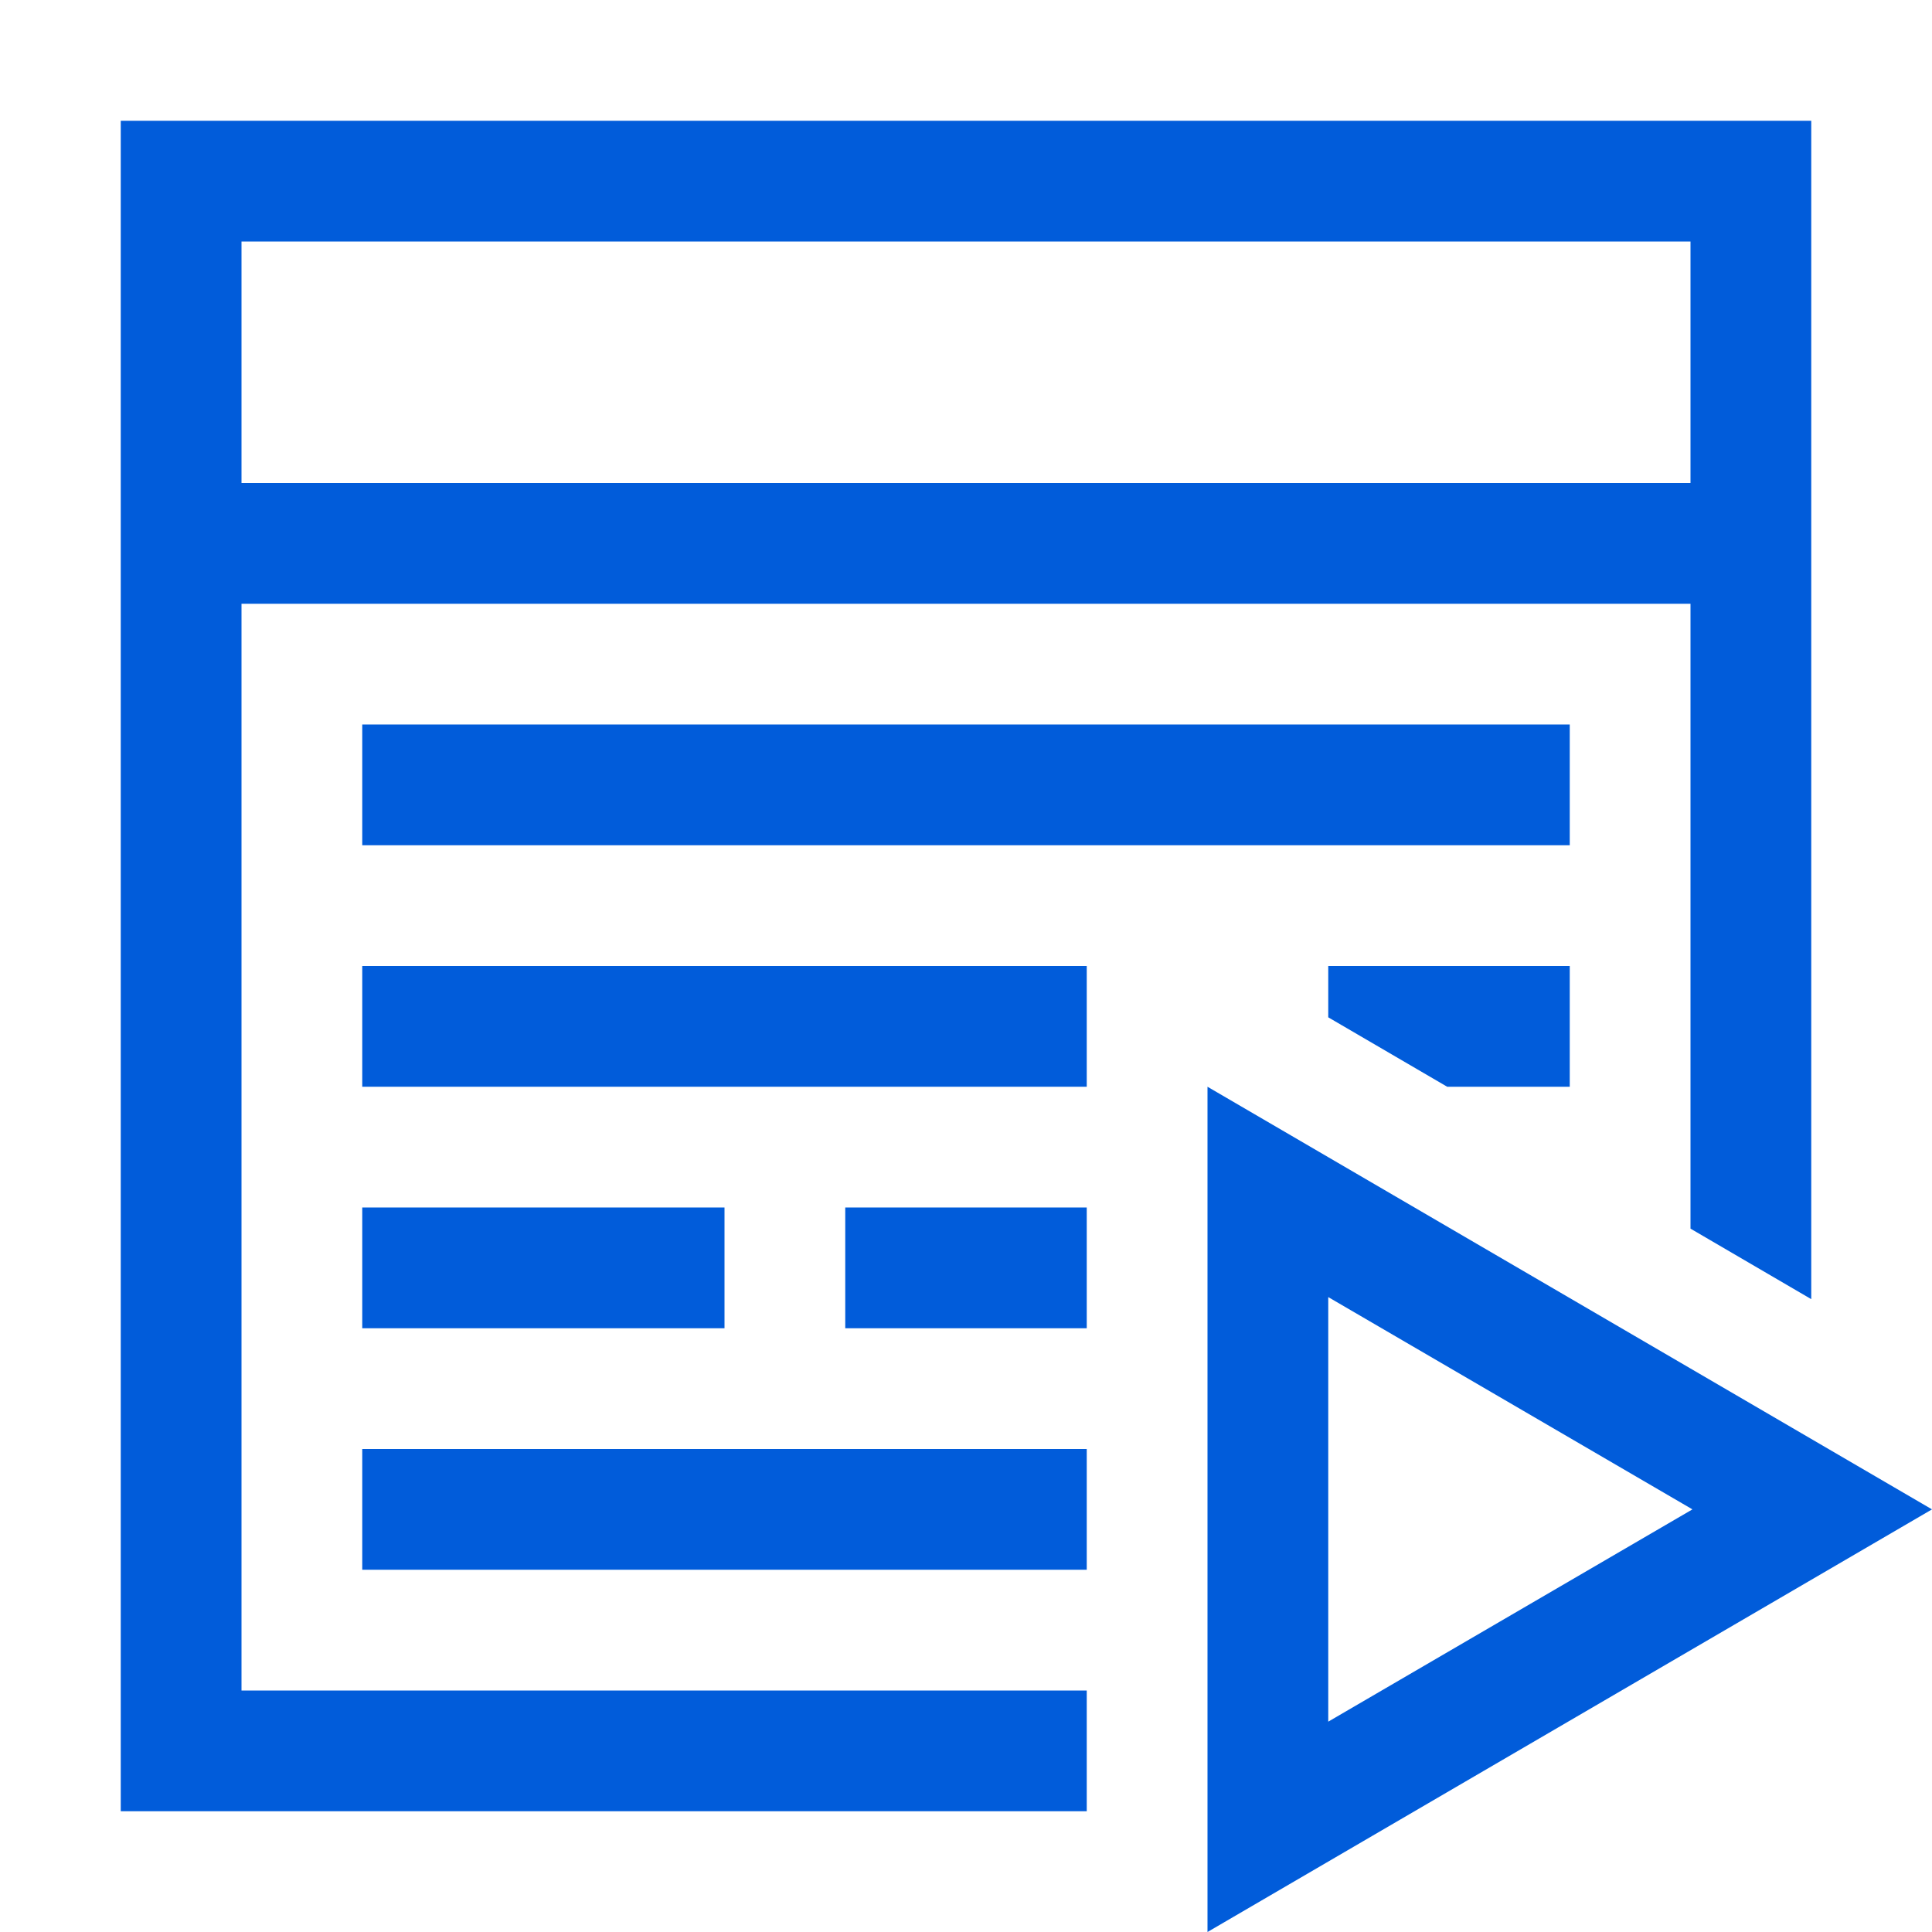 <svg xmlns="http://www.w3.org/2000/svg" width="16" height="16" viewBox="0 0 16 16">
  <title>ADS_SQLCMD_Mode</title>
  <path d="M6,10H3v1H6Z" fill="#015cda"/>
  <rect x="3" y="6" width="10" height="1" fill="#015cda"/>
  <path d="M10,9l6,3.5L10,16Zm1,1.742v3.516L14.016,12.5Z" fill="#015cda"/>
  <path d="M1,15H9V14H2V5H14v5.175l1,.584V1H1M14,4H2V2H14Z" fill="#015cda"/>
  <polygon points="11.985 9 13 9 13 8 11 8 11 8.425 11.985 9" fill="#015cda"/>
  <rect x="3" y="8" width="6" height="1" fill="#015cda"/>
  <rect x="7" y="10" width="2" height="1" fill="#015cda"/>
  <rect x="3" y="12" width="6" height="1" fill="#015cda"/>
  <rect width="16" height="16" fill="none"/>
</svg>
